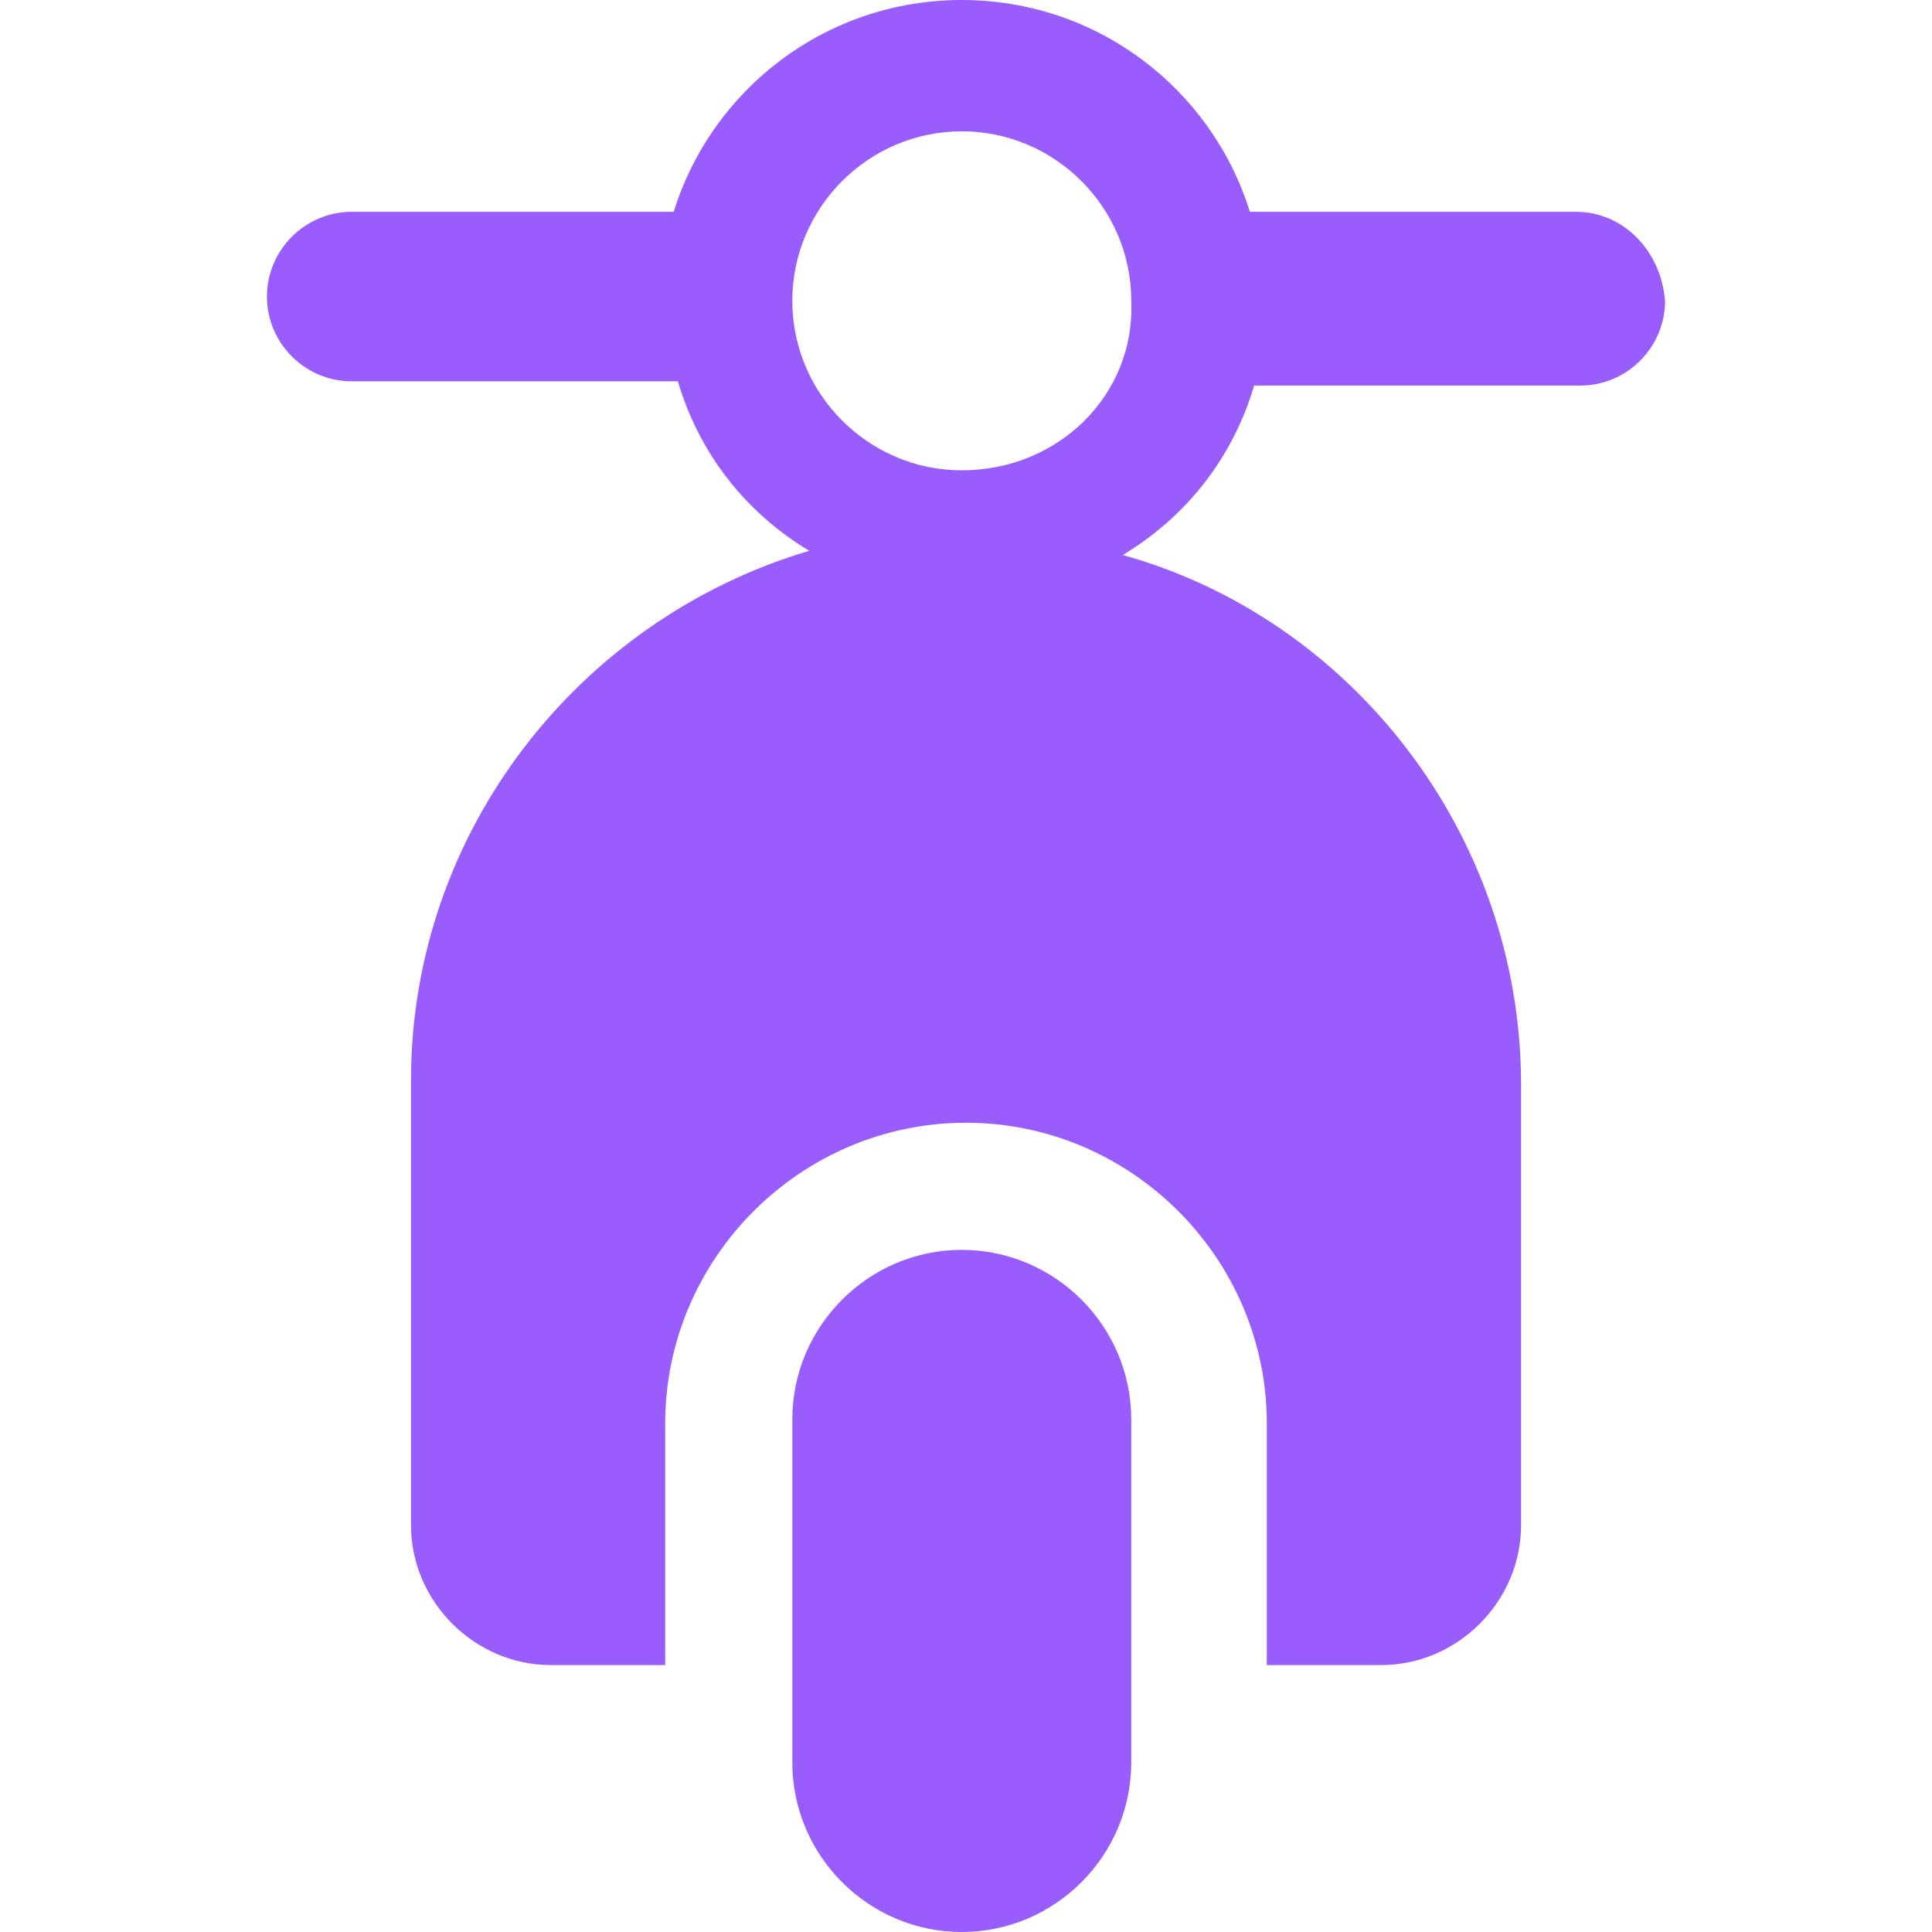 <svg width="30" height="30" viewBox="0 0 30 30" fill="none" xmlns="http://www.w3.org/2000/svg">
<g clip-path="url(#clip0_2312_4931)">
<path d="M14.934 19.408C13.487 19.408 12.303 20.592 12.303 22.04V27.368C12.303 28.816 13.487 30 14.934 30C16.382 30 17.566 28.816 17.566 27.368V22.04C17.566 20.592 16.382 19.408 14.934 19.408Z" fill="#995DFE"/>
<path d="M24.474 3.289H19.408C18.816 1.382 17.04 0 14.934 0C12.829 0 11.053 1.382 10.461 3.289H5.461C4.737 3.289 4.145 3.882 4.145 4.605C4.145 5.329 4.737 5.921 5.461 5.921H10.526C10.855 7.039 11.579 7.961 12.566 8.553C9.013 9.605 6.382 12.895 6.382 16.776V23.684C6.382 24.868 7.368 25.855 8.553 25.855H10.329V22.105C10.329 19.539 12.434 17.434 15 17.434C17.566 17.434 19.671 19.54 19.671 22.105V25.855H21.447C22.632 25.855 23.619 24.868 23.619 23.684V16.842C23.619 12.96 20.987 9.605 17.434 8.618C18.421 8.026 19.145 7.105 19.474 5.987H24.54C25.263 5.987 25.855 5.395 25.855 4.671C25.79 3.882 25.197 3.289 24.474 3.289ZM14.934 7.303C13.487 7.303 12.303 6.118 12.303 4.671C12.303 3.224 13.487 2.039 14.934 2.039C16.382 2.039 17.566 3.224 17.566 4.671C17.632 6.118 16.447 7.303 14.934 7.303Z" fill="#995DFE"/>
</g>
<defs>
<clipPath id="clip0_2312_4931">
<rect width="30" height="30" fill="white"/>
</clipPath>
</defs>
</svg>
